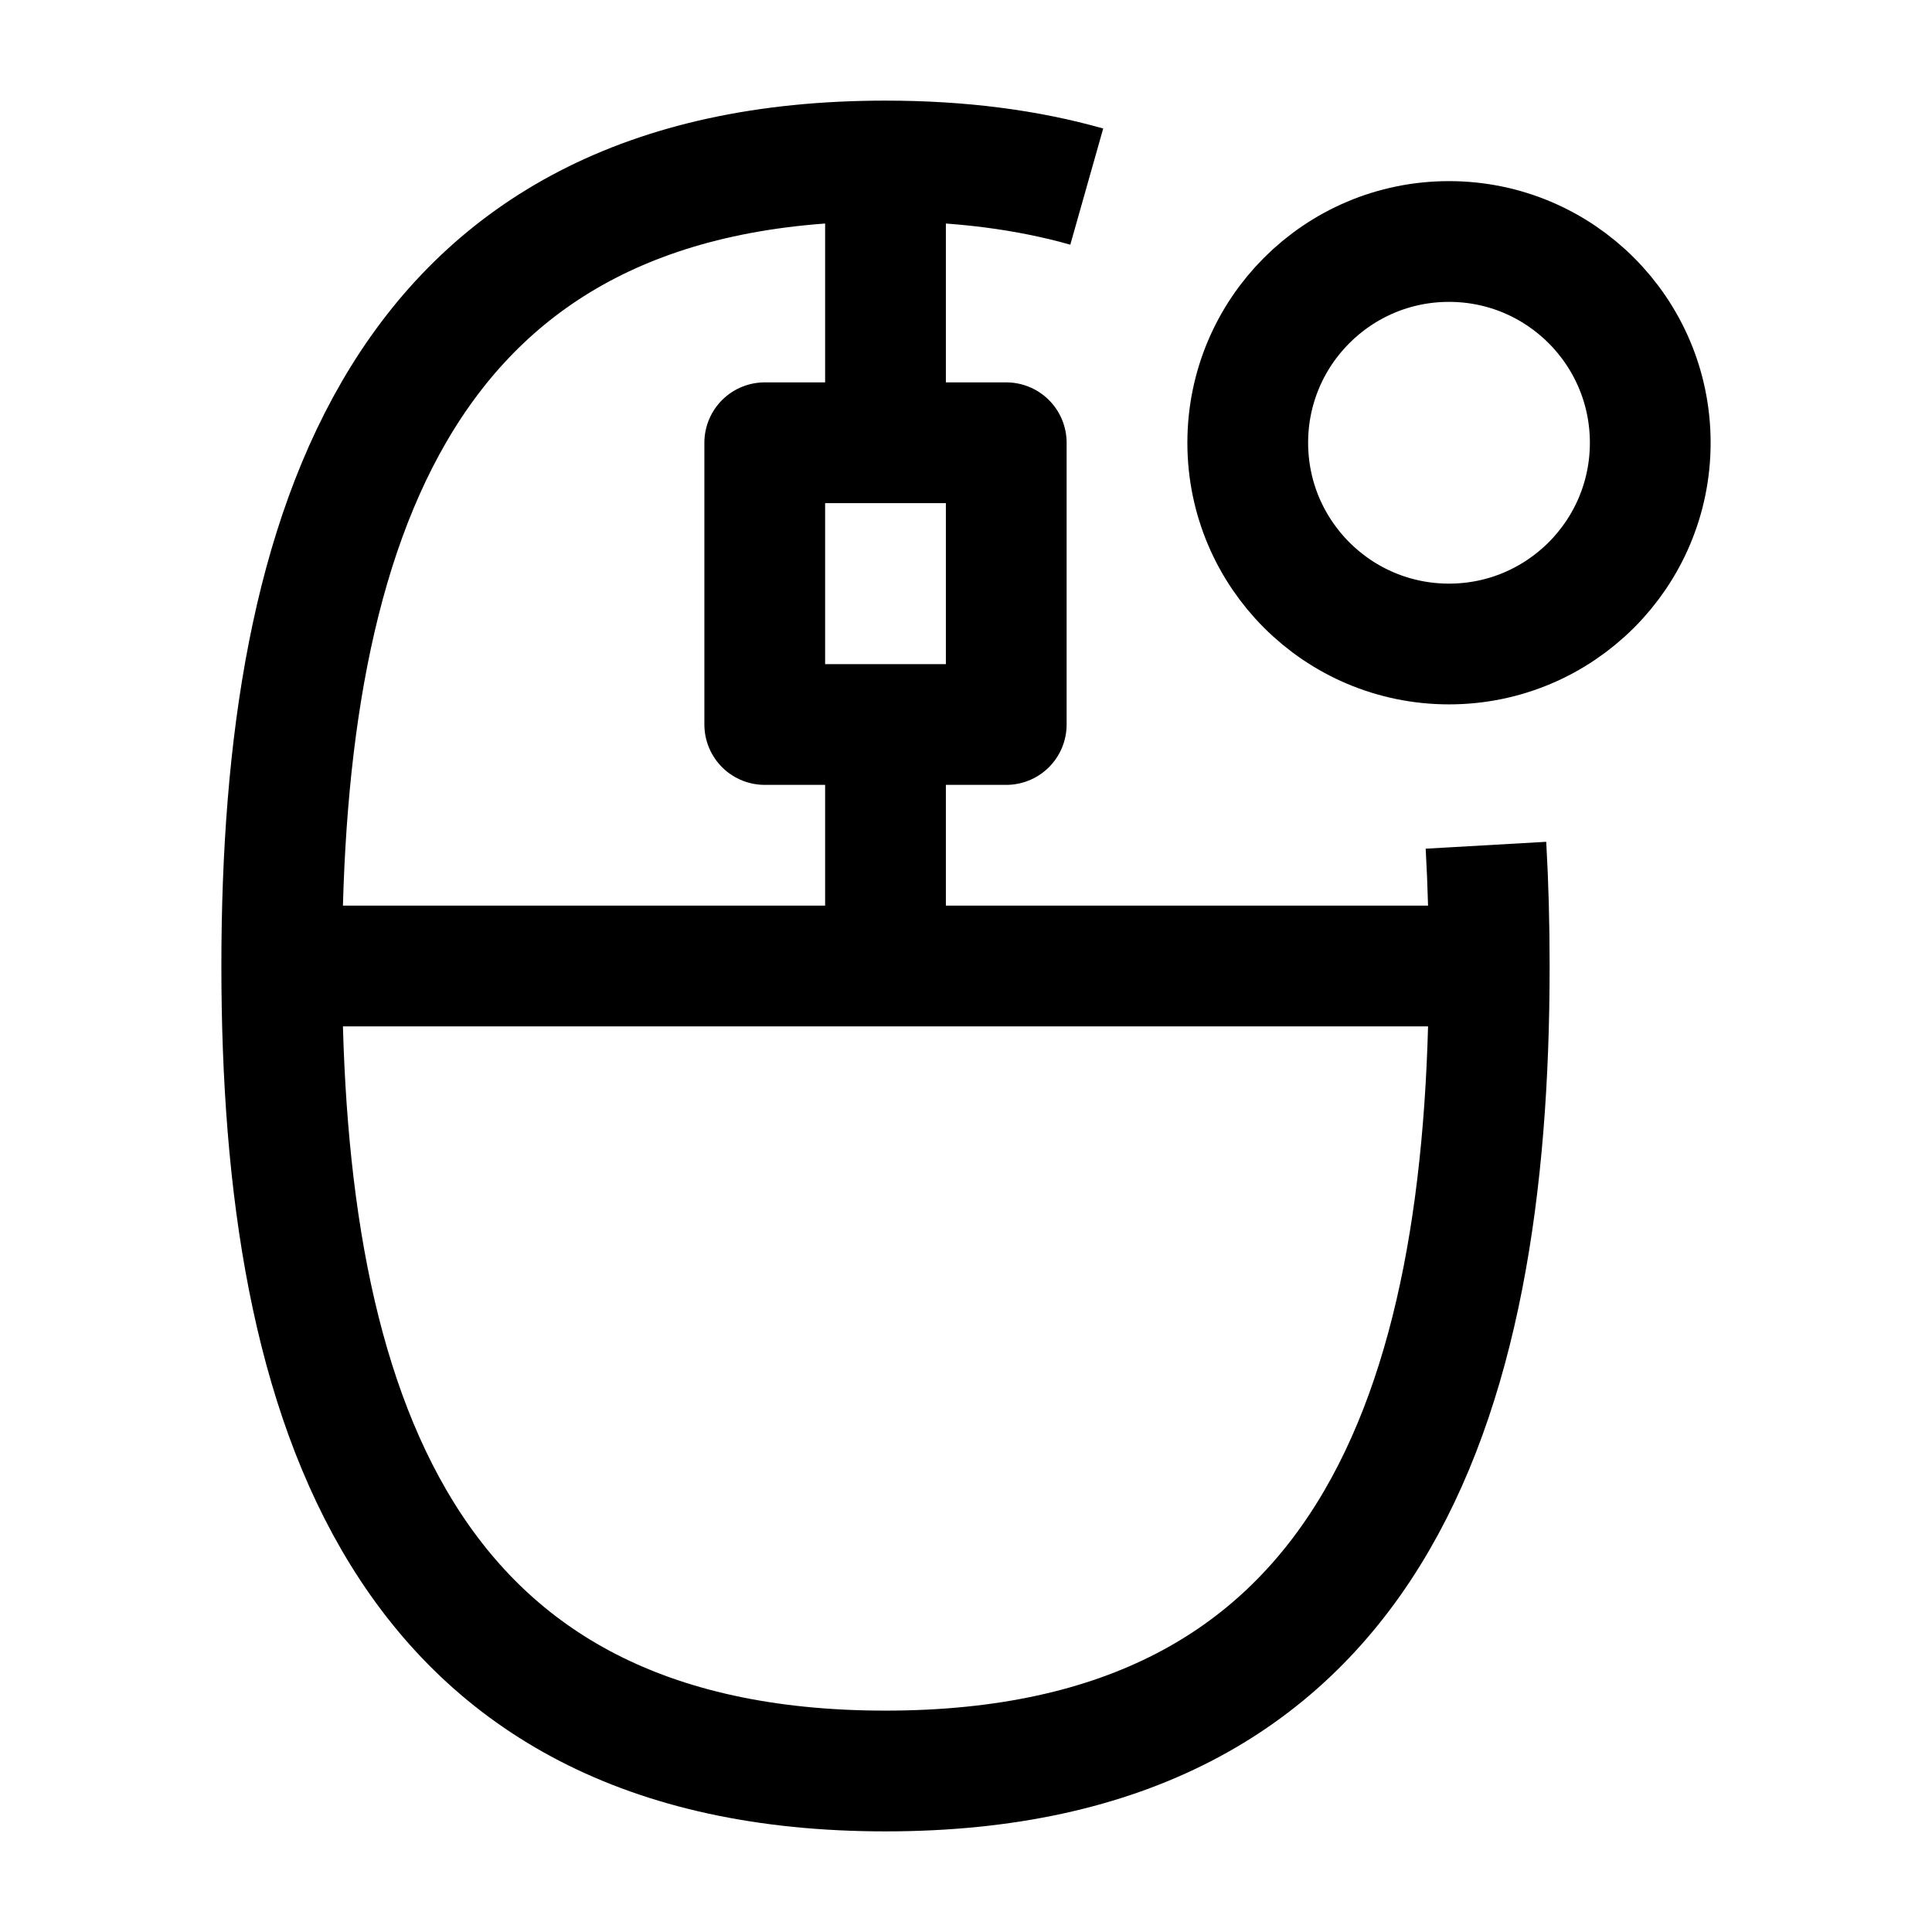 <svg width="24" height="24" viewBox="0 0 24 24" fill="none" xmlns="http://www.w3.org/2000/svg">
    <path d="M11 5.5V2M11 12V9" stroke="currentColor" stroke-width="1.5" stroke-linejoin="round"/>
    <path d="M13.5 2.318C12.769 2.111 11.94 2 11 2C5 2 3.5 6.51 3.5 12C3.5 17.49 5 22 11 22C17 22 18.5 17.49 18.5 12C18.5 11.491 18.487 10.99 18.459 10.5" stroke="currentColor" stroke-width="1.5" stroke-linejoin="round"/>
    <path d="M4 12H18" stroke="currentColor" stroke-width="1.5" stroke-linejoin="round"/>
    <circle cx="18" cy="5.5" r="2.5" stroke="currentColor" stroke-width="1.5" stroke-linejoin="round"/>
    <path d="M12.5 5.5H9.5V9H12.5V5.5Z" stroke="currentColor" stroke-width="1.5" stroke-linejoin="round"/>
</svg>
